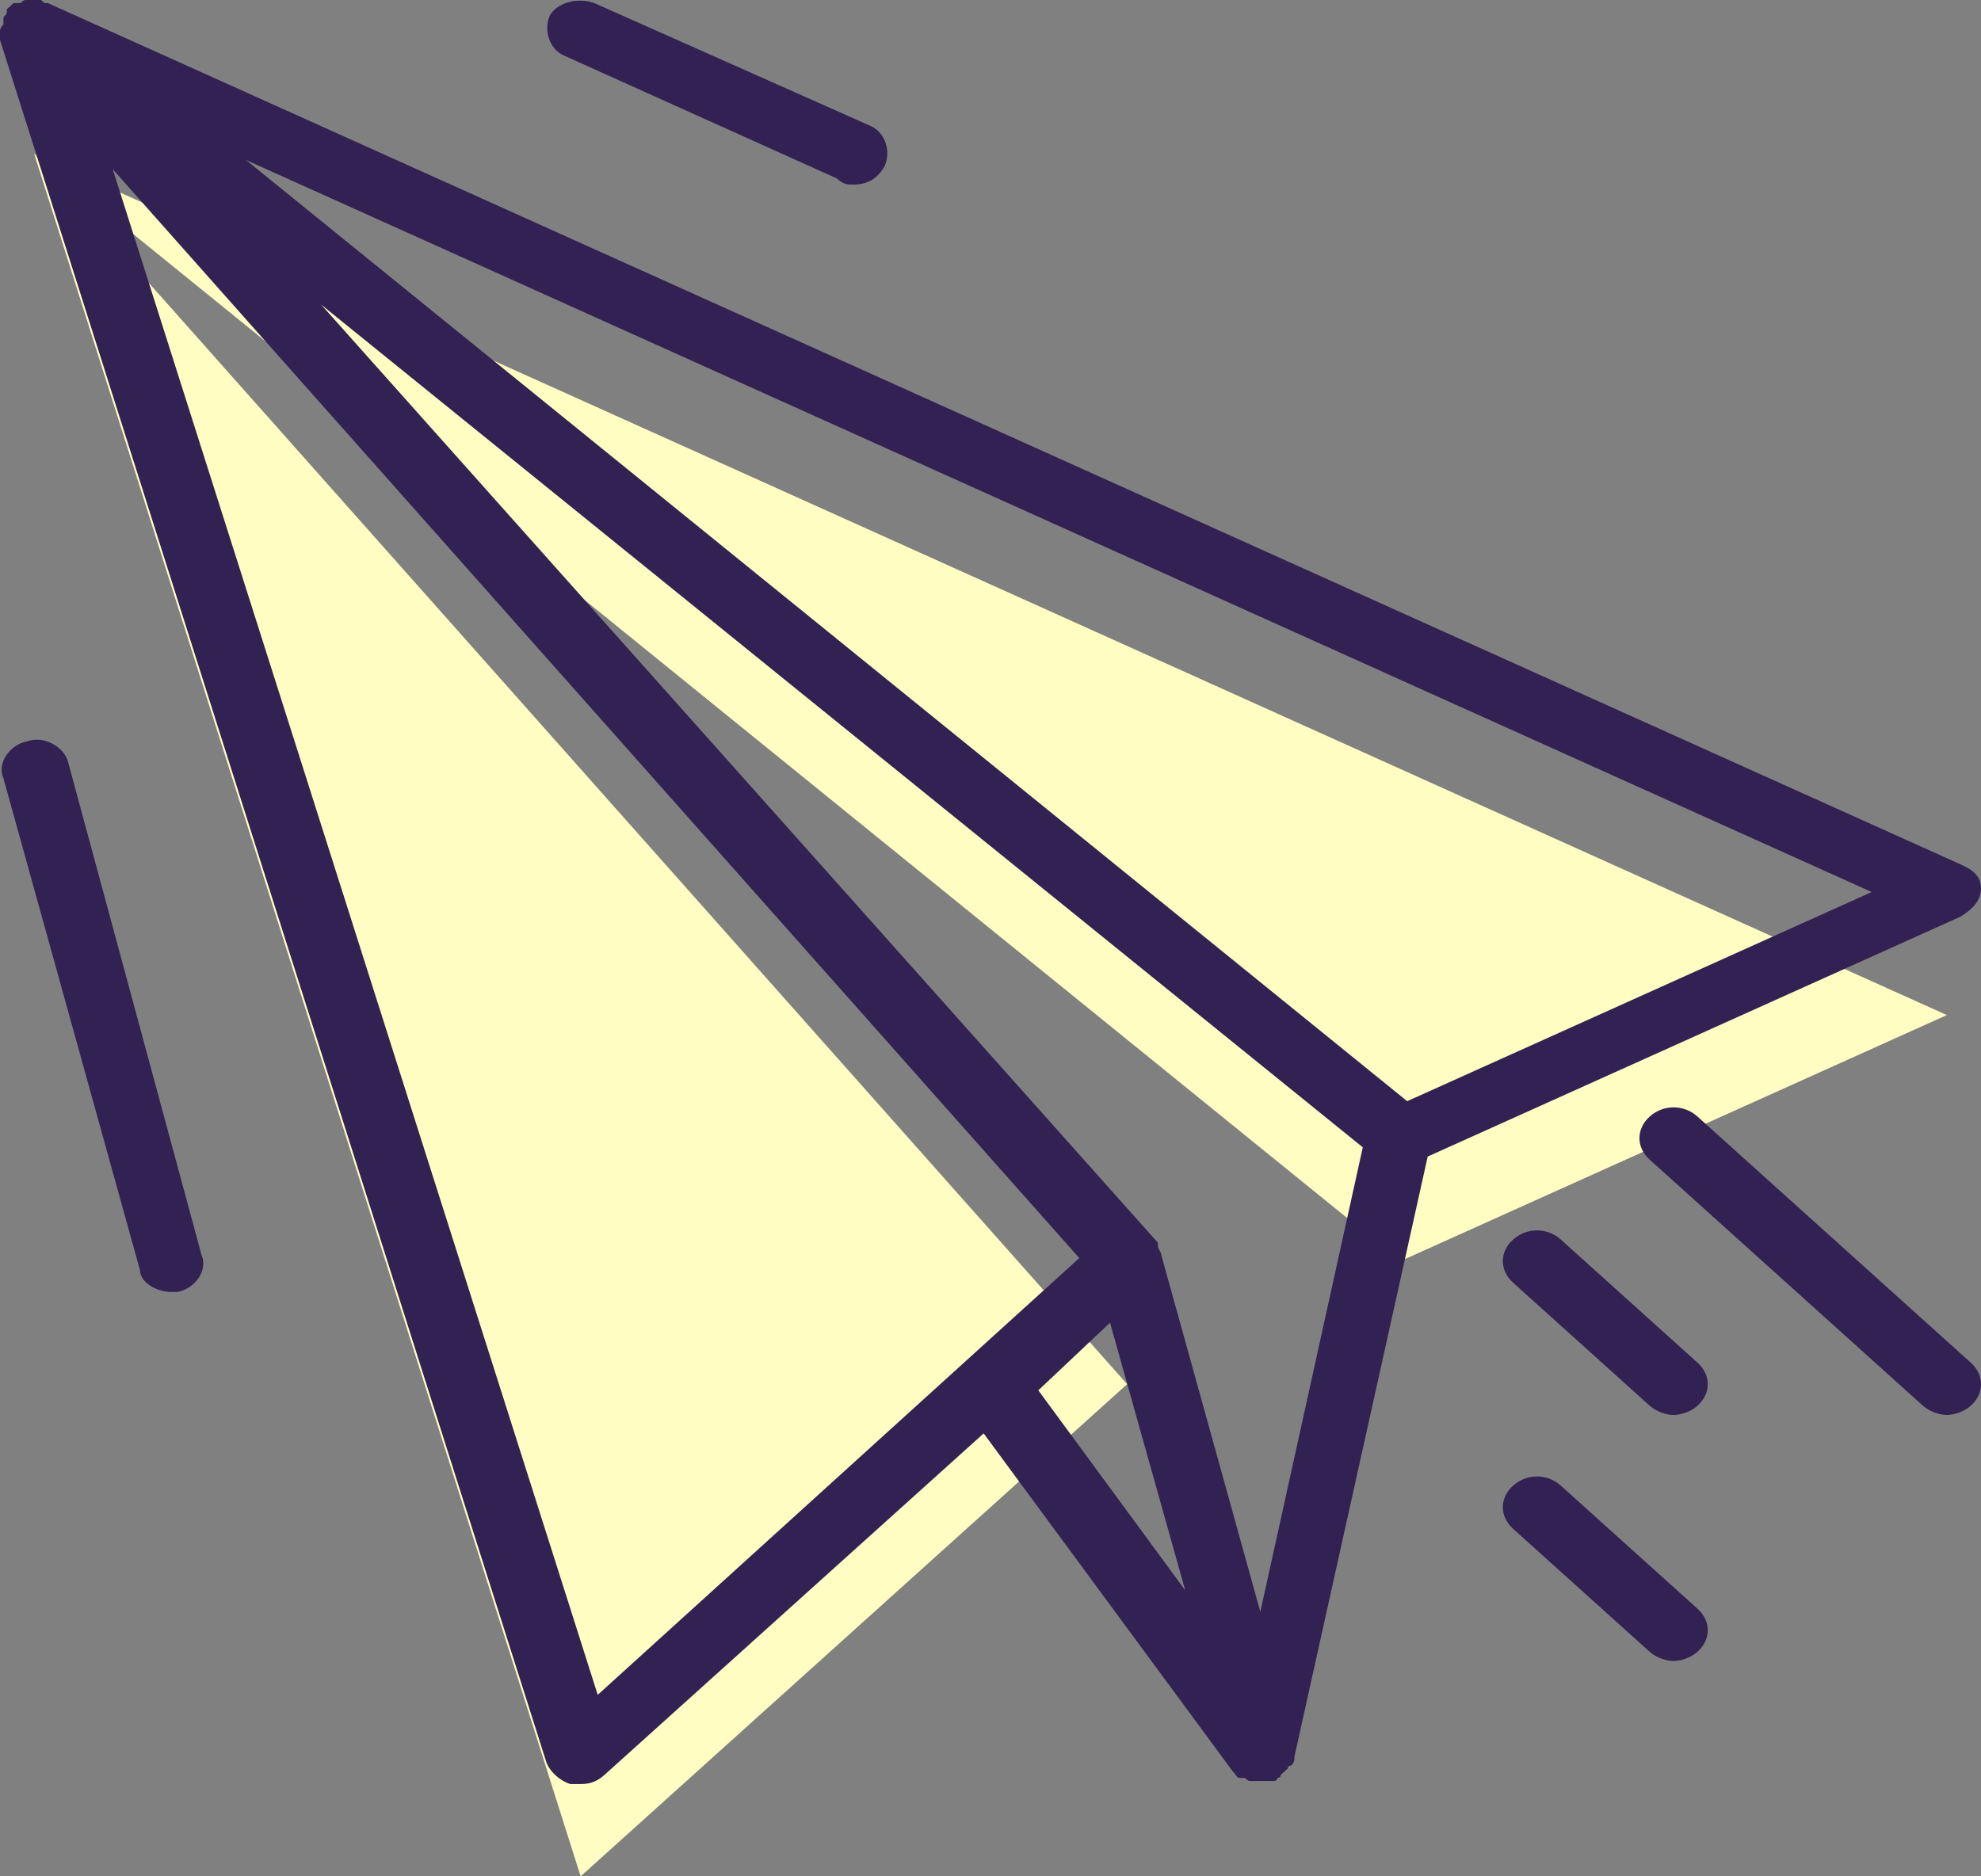 <svg width="114" height="108" viewBox="0 0 114 108" fill="none" xmlns="http://www.w3.org/2000/svg">
<rect x="0" y="0" width="114" height="108" fill="#808080" stroke="none"/>
<path d="M64.862 79.672L1.966 8.853L33.414 108L64.862 79.672Z" fill="#FFFDC2"/>
<path d="M80.586 72.59L112.035 58.426L1.966 8.853L80.586 72.59Z" fill="#FFFDC2"/>
<path d="M112.821 49.751L2.752 0.177H2.555L2.359 0C2.162 0 1.966 0 1.966 0C1.769 0 1.769 0 1.572 0C1.376 0 1.376 0 1.179 0.177H0.983C0.983 0.177 0.983 0.177 0.786 0.177L0.59 0.354L0.393 0.531V0.708C0.393 0.885 0.197 0.885 0.197 1.062C0.197 1.239 0.197 1.239 0.197 1.416C4.39327e-08 1.593 0 1.77 0 1.77C0 1.948 0 1.948 0 2.125V2.302L31.448 101.449C31.645 101.98 32.234 102.511 32.824 102.689C33.021 102.689 33.217 102.689 33.414 102.689C34.003 102.689 34.397 102.511 34.79 102.157L56.607 82.505L70.955 101.98C71.152 102.157 71.152 102.334 71.348 102.334C71.348 102.334 71.348 102.334 71.545 102.334C71.741 102.334 71.741 102.511 71.938 102.511H72.135C72.331 102.511 72.528 102.511 72.724 102.511C72.724 102.511 72.724 102.511 72.921 102.511C73.117 102.511 73.314 102.511 73.314 102.511C73.314 102.511 73.51 102.511 73.51 102.334C73.51 102.334 73.707 102.334 73.707 102.157C73.903 101.98 73.903 101.98 74.1 101.803C74.1 101.803 74.1 101.626 74.297 101.626C74.493 101.449 74.493 101.272 74.493 101.095L82.159 66.57L112.821 52.761C113.41 52.407 114 51.875 114 51.167C114 50.459 113.607 50.105 112.821 49.751ZM72.528 92.774L66.828 72.236C66.828 72.059 66.631 71.882 66.631 71.705V71.528L18.476 17.528L78.424 66.039L72.528 92.774ZM34.397 97.554L6.486 9.738L62.11 72.413L34.397 97.554ZM63.879 76.131L68.204 91.534L59.752 80.026L63.879 76.131ZM80.979 63.384L14.152 9.207L107.71 51.344L80.979 63.384Z" fill="#322153"/>
<path d="M3.931 43.908C3.735 43.023 2.555 42.315 1.572 42.669C0.59 42.846 -0.197 43.908 0.197 44.794L8.059 73.121C8.059 73.829 9.041 74.361 9.828 74.361C10.024 74.361 10.221 74.361 10.221 74.361C11.204 74.184 11.99 73.121 11.597 72.236L3.931 43.908Z" fill="#322153"/>
<path d="M34.2 0.177C33.217 -0.177 32.038 0.177 31.645 0.885C31.252 1.77 31.645 2.833 32.431 3.187L48.155 10.269C48.548 10.623 48.745 10.623 49.138 10.623C49.924 10.623 50.514 10.269 50.907 9.561C51.3 8.675 50.907 7.613 50.121 7.259L34.2 0.177Z" fill="#322153"/>
<path d="M94.934 80.912C95.328 81.266 95.917 81.443 96.31 81.443C96.704 81.443 97.293 81.266 97.686 80.912C98.472 80.203 98.472 79.141 97.686 78.433L89.824 71.351C89.038 70.643 87.859 70.643 87.072 71.351C86.286 72.059 86.286 73.121 87.072 73.829L94.934 80.912Z" fill="#322153"/>
<path d="M87.072 87.993L94.934 95.075C95.328 95.43 95.917 95.606 96.31 95.606C96.704 95.606 97.293 95.43 97.686 95.075C98.472 94.367 98.472 93.305 97.686 92.597L89.824 85.515C89.038 84.806 87.859 84.806 87.072 85.515C86.286 86.223 86.286 87.285 87.072 87.993Z" fill="#322153"/>
<path d="M97.686 64.269C96.9 63.561 95.721 63.561 94.934 64.269C94.148 64.977 94.148 66.039 94.934 66.748L110.659 80.912C111.052 81.266 111.641 81.443 112.035 81.443C112.428 81.443 113.017 81.266 113.41 80.912C114.197 80.203 114.197 79.141 113.41 78.433L97.686 64.269Z" fill="#322153"/>
</svg>
